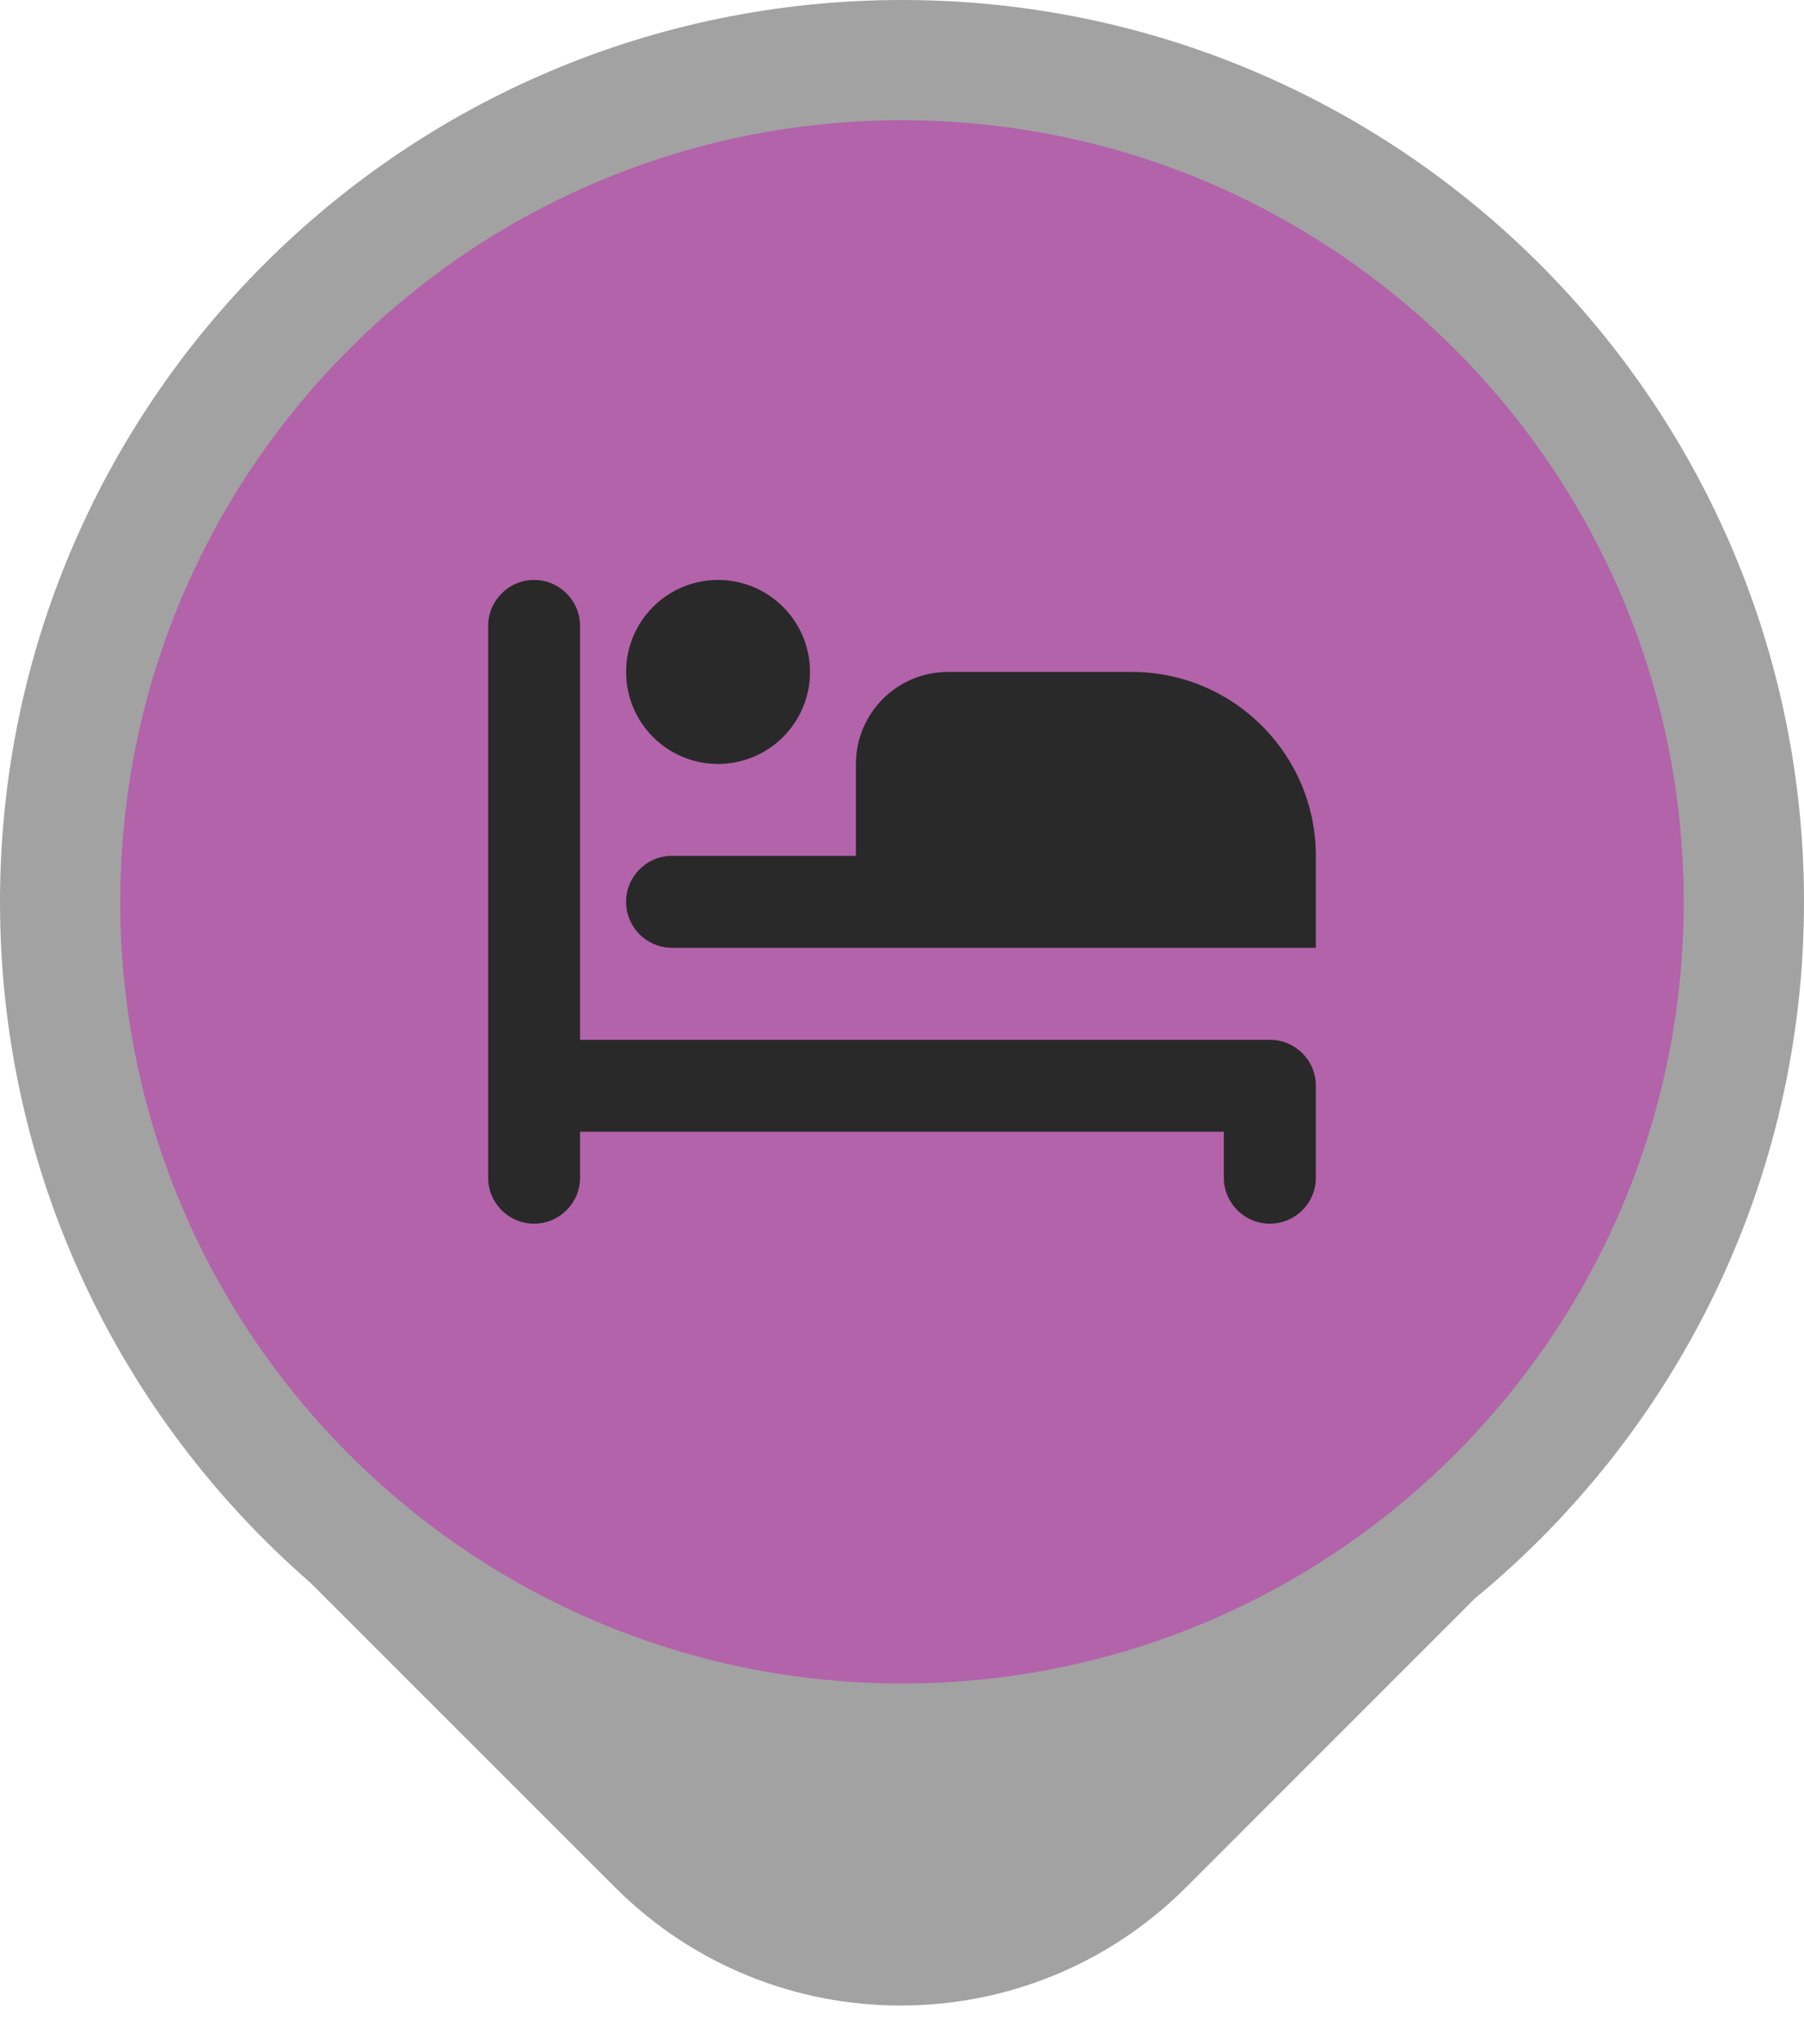 <svg width="15" height="17" viewBox="0 0 15 17" fill="none" xmlns="http://www.w3.org/2000/svg">
<path d="M7.5 0C11.642 0 15 3.358 15 7.5C15 9.833 13.934 11.918 12.263 13.293L9.862 15.695C8.551 17.006 6.425 17.006 5.114 15.695L2.58 13.161C0.999 11.786 0 9.76 0 7.5C0 3.358 3.358 0 7.5 0Z" fill="#A2A2A2"/>
<path d="M14 7.5C14 3.91 11.09 1 7.5 1C3.91 1 1 3.91 1 7.5C1 11.09 3.91 14 7.5 14C11.09 14 14 11.09 14 7.5Z" fill="#B263AA"/>
<path d="M4.441 4.823C4.23 4.823 4.059 4.994 4.059 5.206V9.794C4.059 10.005 4.23 10.176 4.441 10.176C4.652 10.176 4.823 10.005 4.823 9.794V9.411H10.176V9.794C10.176 10.005 10.348 10.176 10.559 10.176C10.77 10.176 10.941 10.005 10.941 9.794V9.029C10.941 8.818 10.77 8.647 10.559 8.647H4.823V5.206C4.823 4.994 4.652 4.823 4.441 4.823ZM5.97 4.823C5.548 4.823 5.206 5.166 5.206 5.588C5.206 6.01 5.548 6.353 5.97 6.353C6.393 6.353 6.735 6.01 6.735 5.588C6.735 5.166 6.393 4.823 5.97 4.823ZM7.882 5.588C7.46 5.588 7.117 5.93 7.117 6.353V7.117H5.588C5.377 7.117 5.206 7.289 5.206 7.5C5.206 7.711 5.377 7.882 5.588 7.882H10.941V7.117C10.941 6.273 10.256 5.588 9.412 5.588H7.882Z" fill="#292929"/>
</svg>
